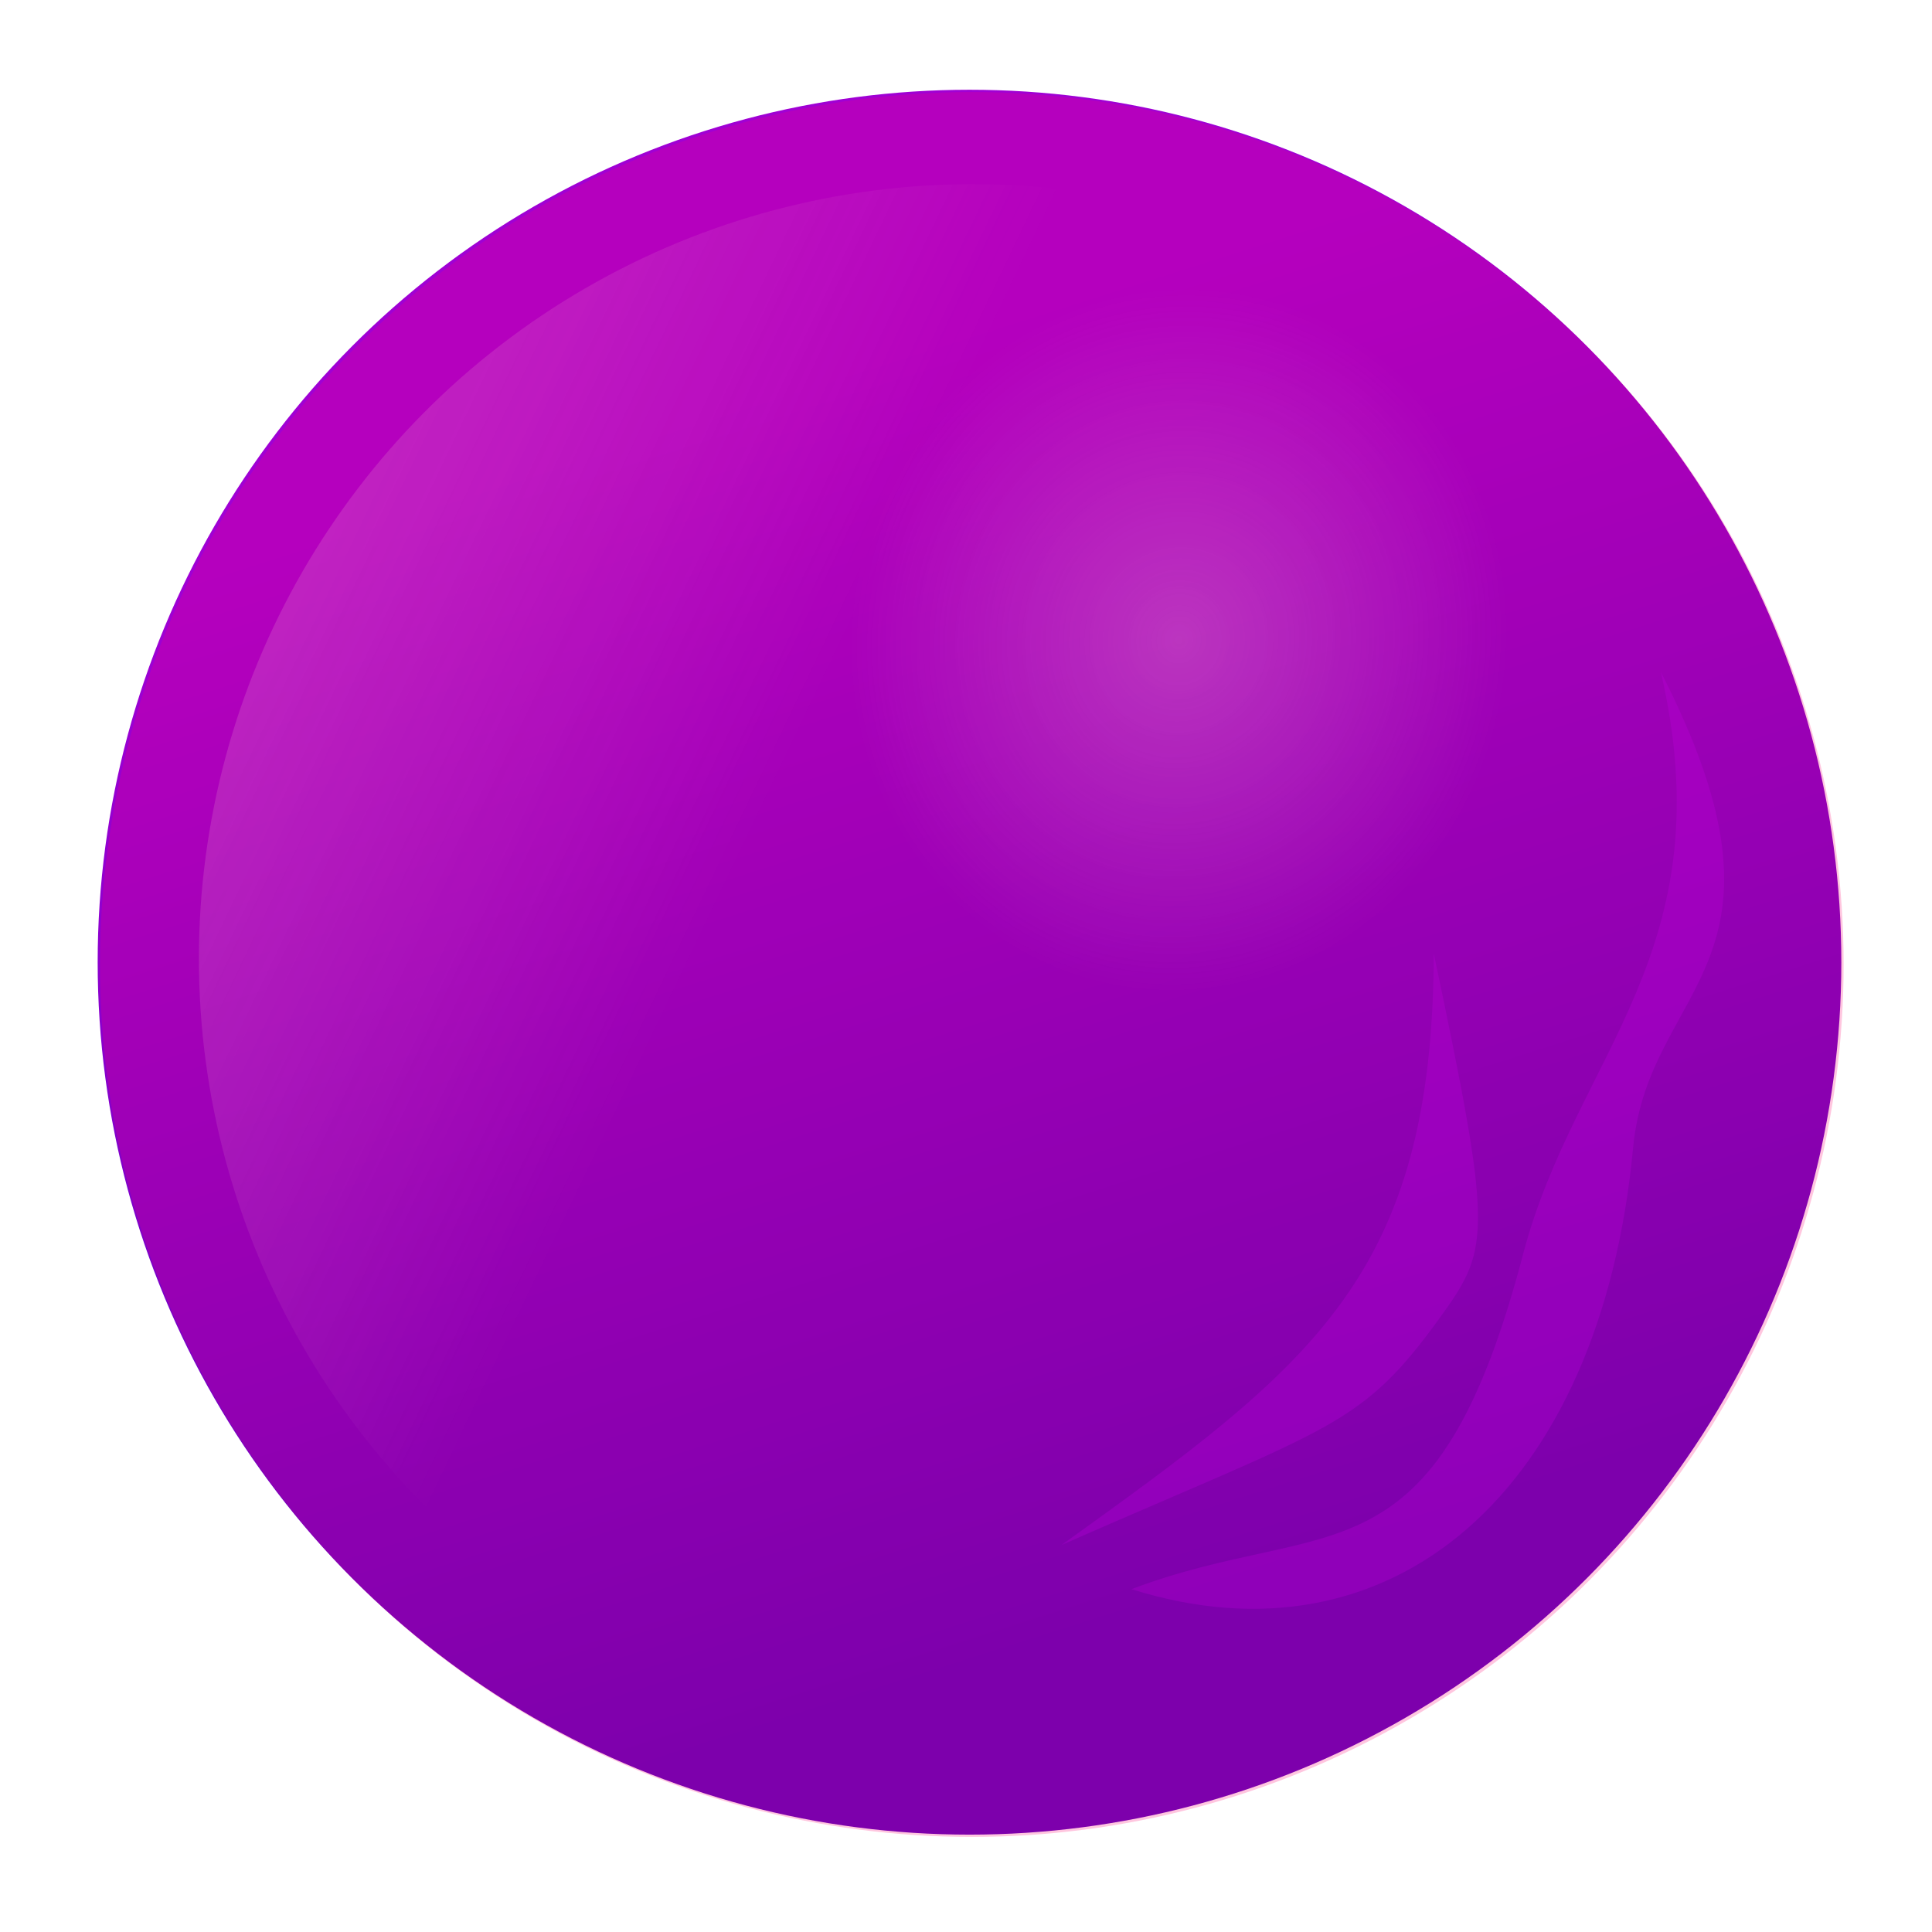 <?xml version="1.0" encoding="UTF-8" standalone="no"?>
<!-- Created with Inkscape (http://www.inkscape.org/) -->

<svg
   width="48"
   height="48"
   viewBox="0 0 12.7 12.7"
   version="1.1"
   id="svg905"
   sodipodi:docname="ball.svg"
   inkscape:version="1.1.2 (0a00cf5339, 2022-02-04)"
   xmlns:inkscape="http://www.inkscape.org/namespaces/inkscape"
   xmlns:sodipodi="http://sodipodi.sourceforge.net/DTD/sodipodi-0.dtd"
   xmlns:xlink="http://www.w3.org/1999/xlink"
   xmlns="http://www.w3.org/2000/svg"
   xmlns:svg="http://www.w3.org/2000/svg">
  <sodipodi:namedview
     id="namedview907"
     pagecolor="#ffffff"
     bordercolor="#111111"
     borderopacity="1"
     inkscape:pageshadow="0"
     inkscape:pageopacity="0"
     inkscape:pagecheckerboard="1"
     inkscape:document-units="mm"
     showgrid="false"
     units="px"
     inkscape:zoom="7.8009934"
     inkscape:cx="38.328452"
     inkscape:cy="33.136805"
     inkscape:window-width="1850"
     inkscape:window-height="1009"
     inkscape:window-x="70"
     inkscape:window-y="34"
     inkscape:window-maximized="1"
     inkscape:current-layer="layer1" />
  <defs
     id="defs902">
    <linearGradient
       inkscape:collect="always"
       xlink:href="#linearGradient1064"
       id="linearGradient1066"
       x1="47.599"
       y1="73.13"
       x2="54.29"
       y2="94.218"
       gradientUnits="userSpaceOnUse"
       gradientTransform="matrix(0.378,0,0,0.379,-13.061,-25.095)" />
    <linearGradient
       inkscape:collect="always"
       id="linearGradient1064">
      <stop
         style="stop-color:#a000d4;stop-opacity:1"
         offset="0"
         id="stop1060" />
      <stop
         style="stop-color:#5800bd;stop-opacity:1"
         offset="1"
         id="stop1062" />
    </linearGradient>
    <linearGradient
       inkscape:collect="always"
       xlink:href="#linearGradient14832"
       id="linearGradient14834"
       x1="32.265"
       y1="74.288"
       x2="47.217"
       y2="81.44"
       gradientUnits="userSpaceOnUse"
       gradientTransform="matrix(0.409,0,0,0.409,-4.533,-23.705)" />
    <linearGradient
       inkscape:collect="always"
       id="linearGradient14832">
      <stop
         style="stop-color:#f2f2f2;stop-opacity:1;"
         offset="0"
         id="stop14828" />
      <stop
         style="stop-color:#f2f2f2;stop-opacity:0;"
         offset="1"
         id="stop14830" />
    </linearGradient>
    <filter
       inkscape:collect="always"
       style="color-interpolation-filters:sRGB"
       id="filter19790"
       x="-0.021"
       y="-0.021"
       width="1.043"
       height="1.043">
      <feGaussianBlur
         inkscape:collect="always"
         stdDeviation="0.098"
         id="feGaussianBlur19792" />
    </filter>
    <radialGradient
       inkscape:collect="always"
       xlink:href="#linearGradient5495"
       id="radialGradient11251"
       cx="42.677"
       cy="72.503"
       fx="42.677"
       fy="72.503"
       r="15.149"
       gradientUnits="userSpaceOnUse"
       gradientTransform="matrix(0.284,0.012,-0.018,0.294,40.713,61.269)" />
    <linearGradient
       inkscape:collect="always"
       id="linearGradient5495">
      <stop
         style="stop-color:#ececec;stop-opacity:1;"
         offset="0"
         id="stop5491" />
      <stop
         style="stop-color:#ececec;stop-opacity:0;"
         offset="1"
         id="stop5493" />
    </linearGradient>
    <filter
       inkscape:collect="always"
       style="color-interpolation-filters:sRGB"
       id="filter14417"
       x="-0.274"
       y="-0.268"
       width="1.549"
       height="1.537">
      <feGaussianBlur
         inkscape:collect="always"
         stdDeviation="1.334"
         id="feGaussianBlur14419" />
    </filter>
    <filter
       inkscape:collect="always"
       style="color-interpolation-filters:sRGB"
       id="filter17963"
       x="-0.109"
       y="-0.137"
       width="1.217"
       height="1.273">
      <feGaussianBlur
         inkscape:collect="always"
         stdDeviation="0.28"
         id="feGaussianBlur17965" />
    </filter>
    <filter
       inkscape:collect="always"
       style="color-interpolation-filters:sRGB"
       id="filter17963-6"
       x="-0.178"
       y="-0.204"
       width="1.357"
       height="1.408">
      <feGaussianBlur
         inkscape:collect="always"
         stdDeviation="0.28"
         id="feGaussianBlur17965-2" />
    </filter>
  </defs>
  <g
     inkscape:label="Layer 1"
     inkscape:groupmode="layer"
     id="layer1">
    <ellipse
       style="fill:url(#linearGradient1066);fill-opacity:1;stroke:none;stroke-width:0.462;stroke-miterlimit:3.9;stroke-opacity:1"
       id="path850"
       cx="6.373"
       cy="6.325"
       rx="5.731"
       ry="5.735" />
    <ellipse
       style="opacity:0.58;fill:url(#linearGradient14834);fill-opacity:1;stroke:none;stroke-width:0.444;stroke-miterlimit:3.9;stroke-opacity:1;filter:url(#filter19790)"
       id="path850-05"
       cx="16.56"
       cy="10.055"
       rx="5.5"
       ry="5.504"
       transform="matrix(0.925,0,0,0.925,-8.923,-2.999)" />
    <ellipse
       style="opacity:0.538;mix-blend-mode:normal;fill:url(#radialGradient11251);fill-opacity:1;stroke:none;stroke-width:0.6;stroke-miterlimit:3.9;stroke-opacity:1;filter:url(#filter14417)"
       id="path850-3"
       cx="51.374"
       cy="83.211"
       rx="5.832"
       ry="5.964"
       transform="matrix(0.501,0,0,0.518,-18.066,-38.838)"
       inkscape:transform-center-x="-1.0943101"
       inkscape:transform-center-y="-1.5280621" />
    <path
       style="opacity:0.513;fill:#b200ff;fill-opacity:1;stroke:none;stroke-width:0.5;stroke-miterlimit:3.9;stroke-opacity:1;filter:url(#filter17963)"
       d="M 1.17,4.535 C 3.205,4.37 3.775,5.533 5.118,6.106 7.4,7.079 6.751,7.747 7.07,9.209 7.913,7.471 6.883,5.811 4.485,5.223 3.346,4.943 3.39,3.783 1.17,4.535 Z"
       id="path17961"
       sodipodi:nodetypes="cscsc"
       transform="matrix(0.135,0.915,-0.915,0.135,14.909,2.734)" />
    <path
       style="opacity:0.513;fill:#b200ff;fill-opacity:1;stroke:none;stroke-width:0.5;stroke-miterlimit:3.9;stroke-opacity:1;filter:url(#filter17963-6)"
       d="M 2.84,4.807 C 5.115,5.151 5.61,6.097 6.612,8.038 6.049,5.983 6.095,5.809 5.387,5.123 4.966,4.715 4.849,4.683 2.84,4.807 Z"
       id="path17961-6"
       sodipodi:nodetypes="ccsc"
       transform="matrix(0.135,0.915,-0.915,0.135,13.44,3.021)" />
    <ellipse
       style="fill:#ff0070;fill-opacity:0.225;stroke:none;stroke-width:0.462;stroke-miterlimit:3.9;stroke-opacity:1"
       id="path850-1"
       cx="6.388"
       cy="6.34"
       rx="5.731"
       ry="5.735" />
  </g>
</svg>
